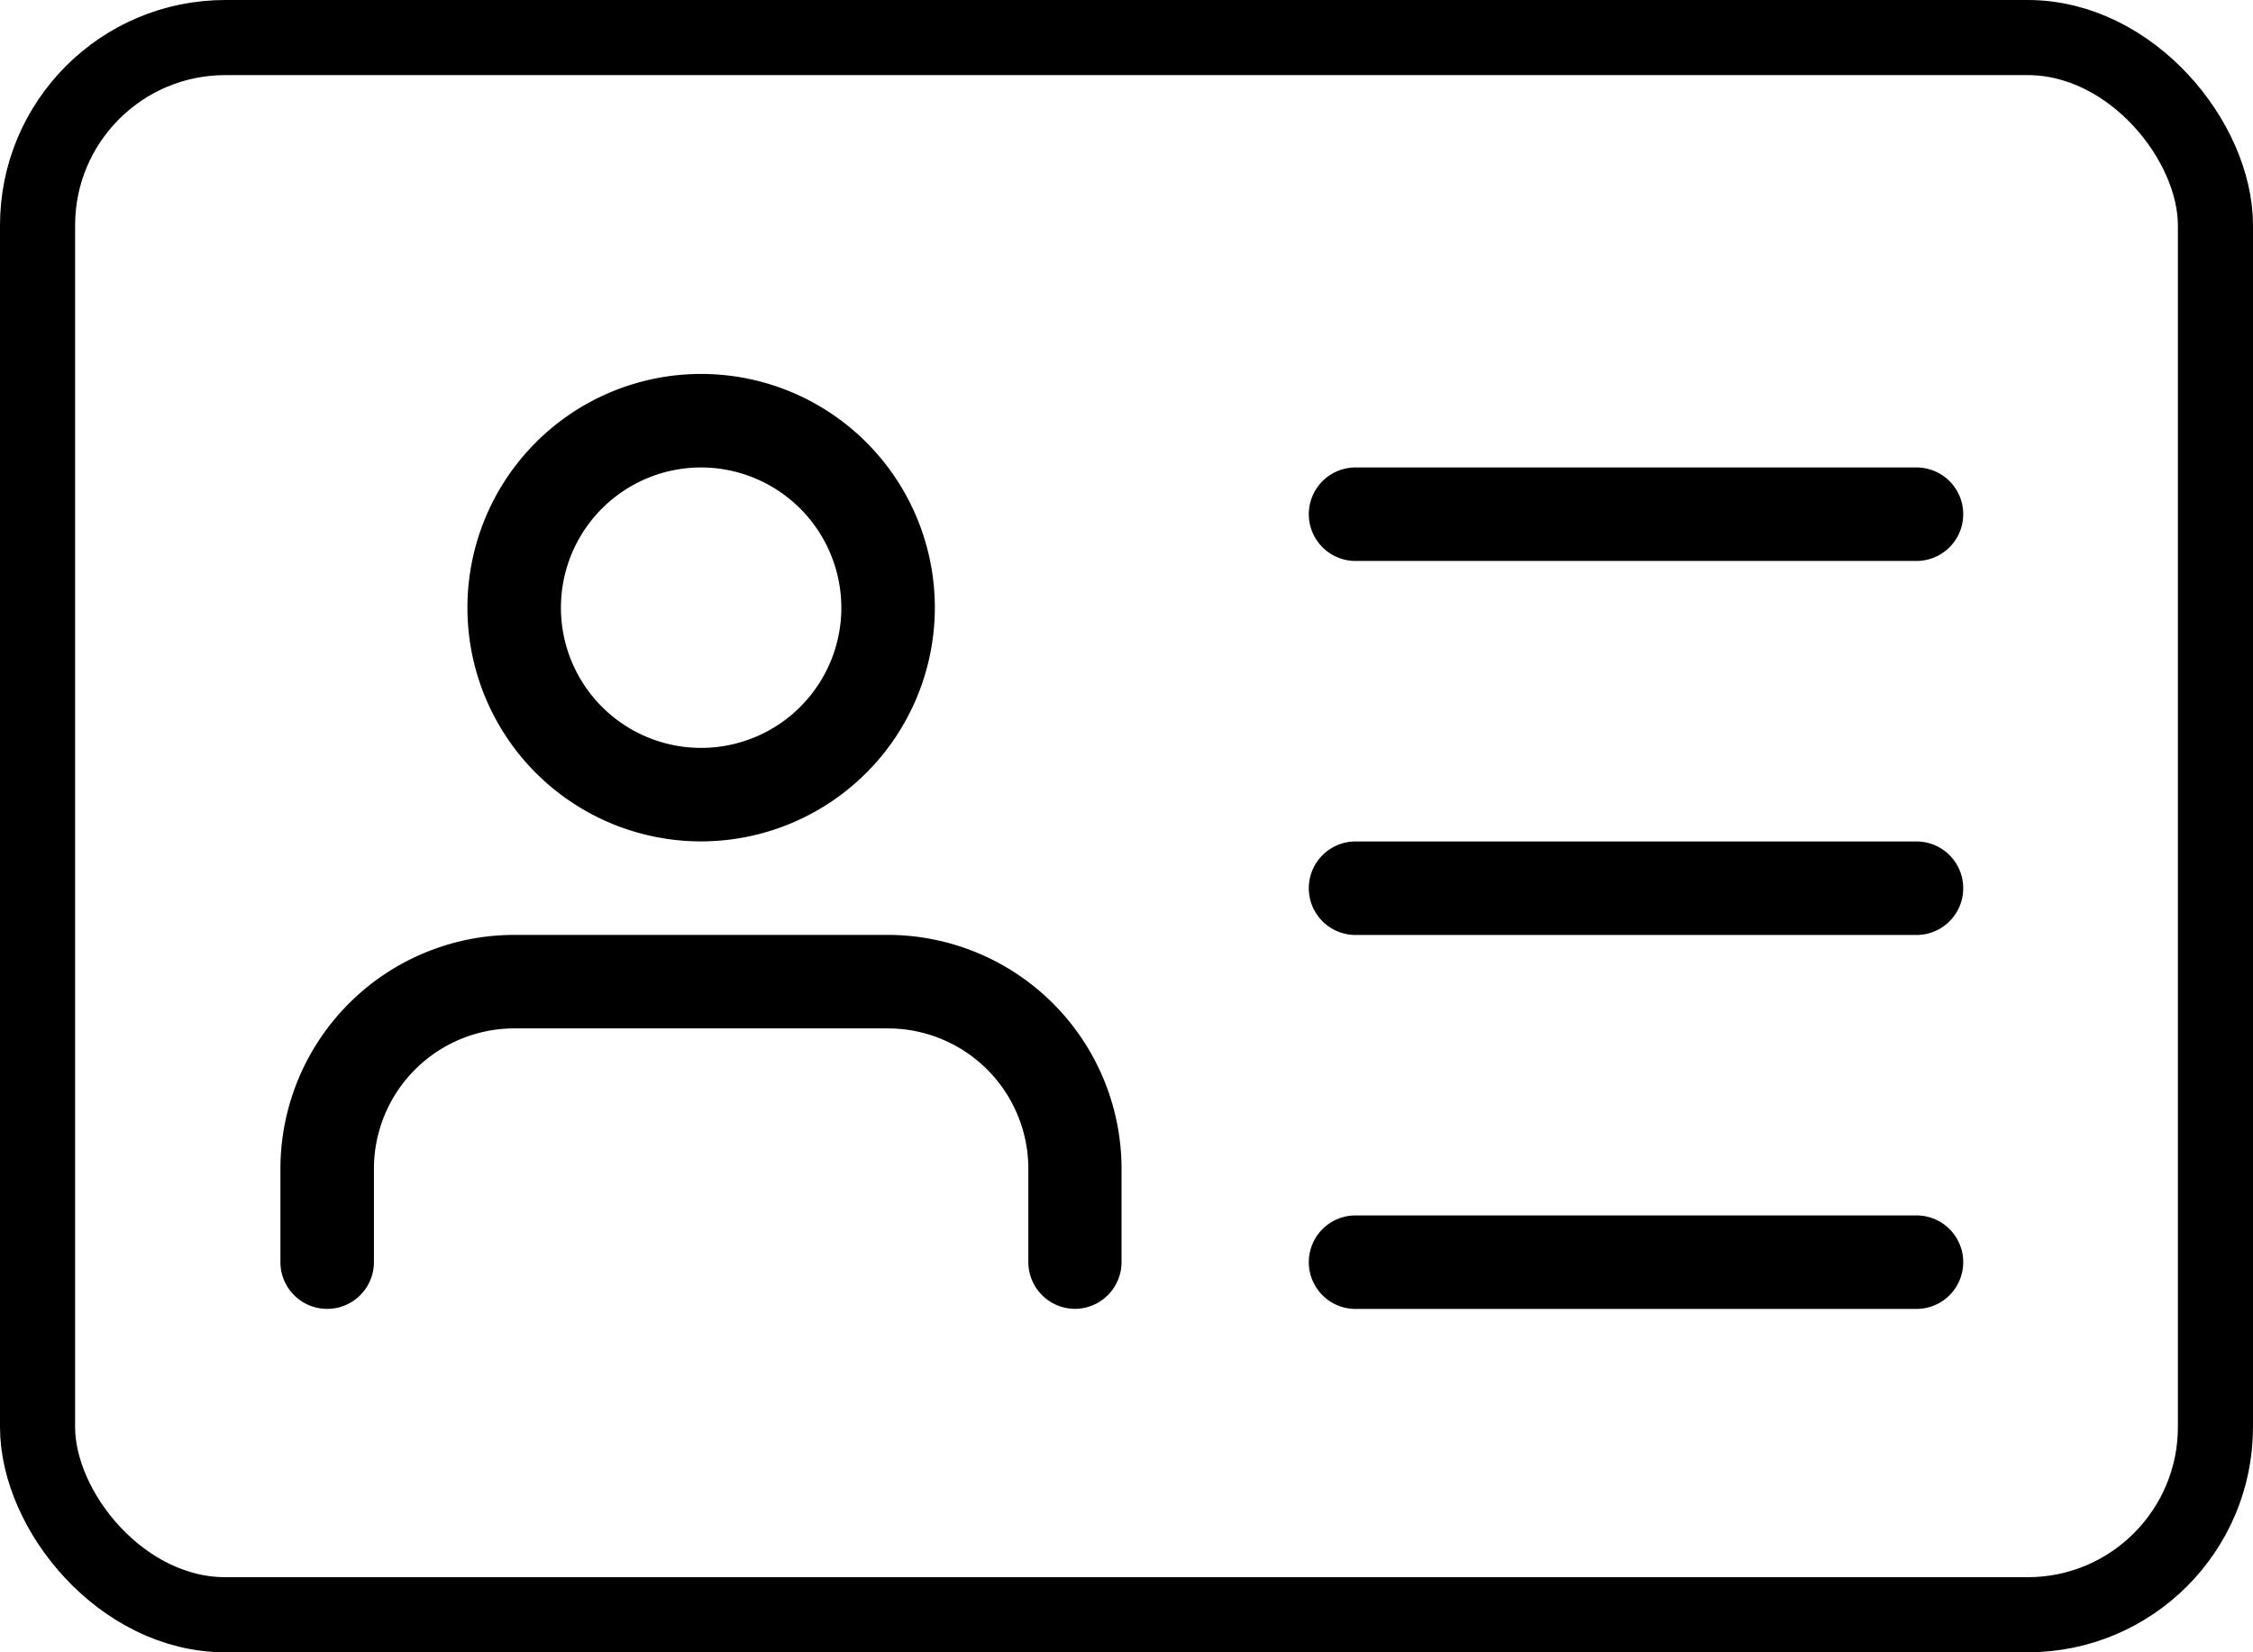 <svg id="id-card" xmlns="http://www.w3.org/2000/svg" width="30" height="22" viewBox="0 0 30 22">
  <g id="Group_3729" data-name="Group 3729" transform="translate(6.224 4.979)">
    <path id="Path_2561" data-name="Path 2561" d="M8.112,13.224a3.112,3.112,0,1,1,3.112-3.112A3.116,3.116,0,0,1,8.112,13.224Zm0-4.979a1.867,1.867,0,1,0,1.867,1.867A1.87,1.87,0,0,0,8.112,8.245Z" transform="translate(-5 -7)"/>
  </g>
  <g id="Group_3730" data-name="Group 3730" transform="translate(3.734 12.448)">
    <path id="Path_2562" data-name="Path 2562" d="M13.581,17.979a.623.623,0,0,1-.622-.622V16.112a1.87,1.87,0,0,0-1.867-1.867H6.112a1.87,1.87,0,0,0-1.867,1.867v1.245a.622.622,0,1,1-1.245,0V16.112A3.116,3.116,0,0,1,6.112,13h4.979A3.116,3.116,0,0,1,14.2,16.112v1.245A.623.623,0,0,1,13.581,17.979Z" transform="translate(-3 -13)"/>
  </g>
  <g id="Group_3731" data-name="Group 3731" transform="translate(17.428 6.224)">
    <path id="Path_2563" data-name="Path 2563" d="M22.091,9.245H14.622a.622.622,0,0,1,0-1.245h7.469a.622.622,0,0,1,0,1.245Z" transform="translate(-14 -8)"/>
  </g>
  <g id="Group_3732" data-name="Group 3732" transform="translate(17.428 11.204)">
    <path id="Path_2564" data-name="Path 2564" d="M22.091,13.245H14.622a.622.622,0,0,1,0-1.245h7.469a.622.622,0,0,1,0,1.245Z" transform="translate(-14 -12)"/>
  </g>
  <g id="Group_3733" data-name="Group 3733" transform="translate(17.428 16.183)">
    <path id="Path_2565" data-name="Path 2565" d="M22.091,17.245H14.622a.622.622,0,0,1,0-1.245h7.469a.622.622,0,0,1,0,1.245Z" transform="translate(-14 -16)"/>
  </g>
  <g id="Rectangle_2895" data-name="Rectangle 2895" fill="none" stroke="#000" stroke-width="1">
    <rect width="30" height="22" rx="3" stroke="none"/>
    <rect x="0.5" y="0.5" width="29" height="21" rx="2.5" fill="none"/>
  </g>
</svg>
